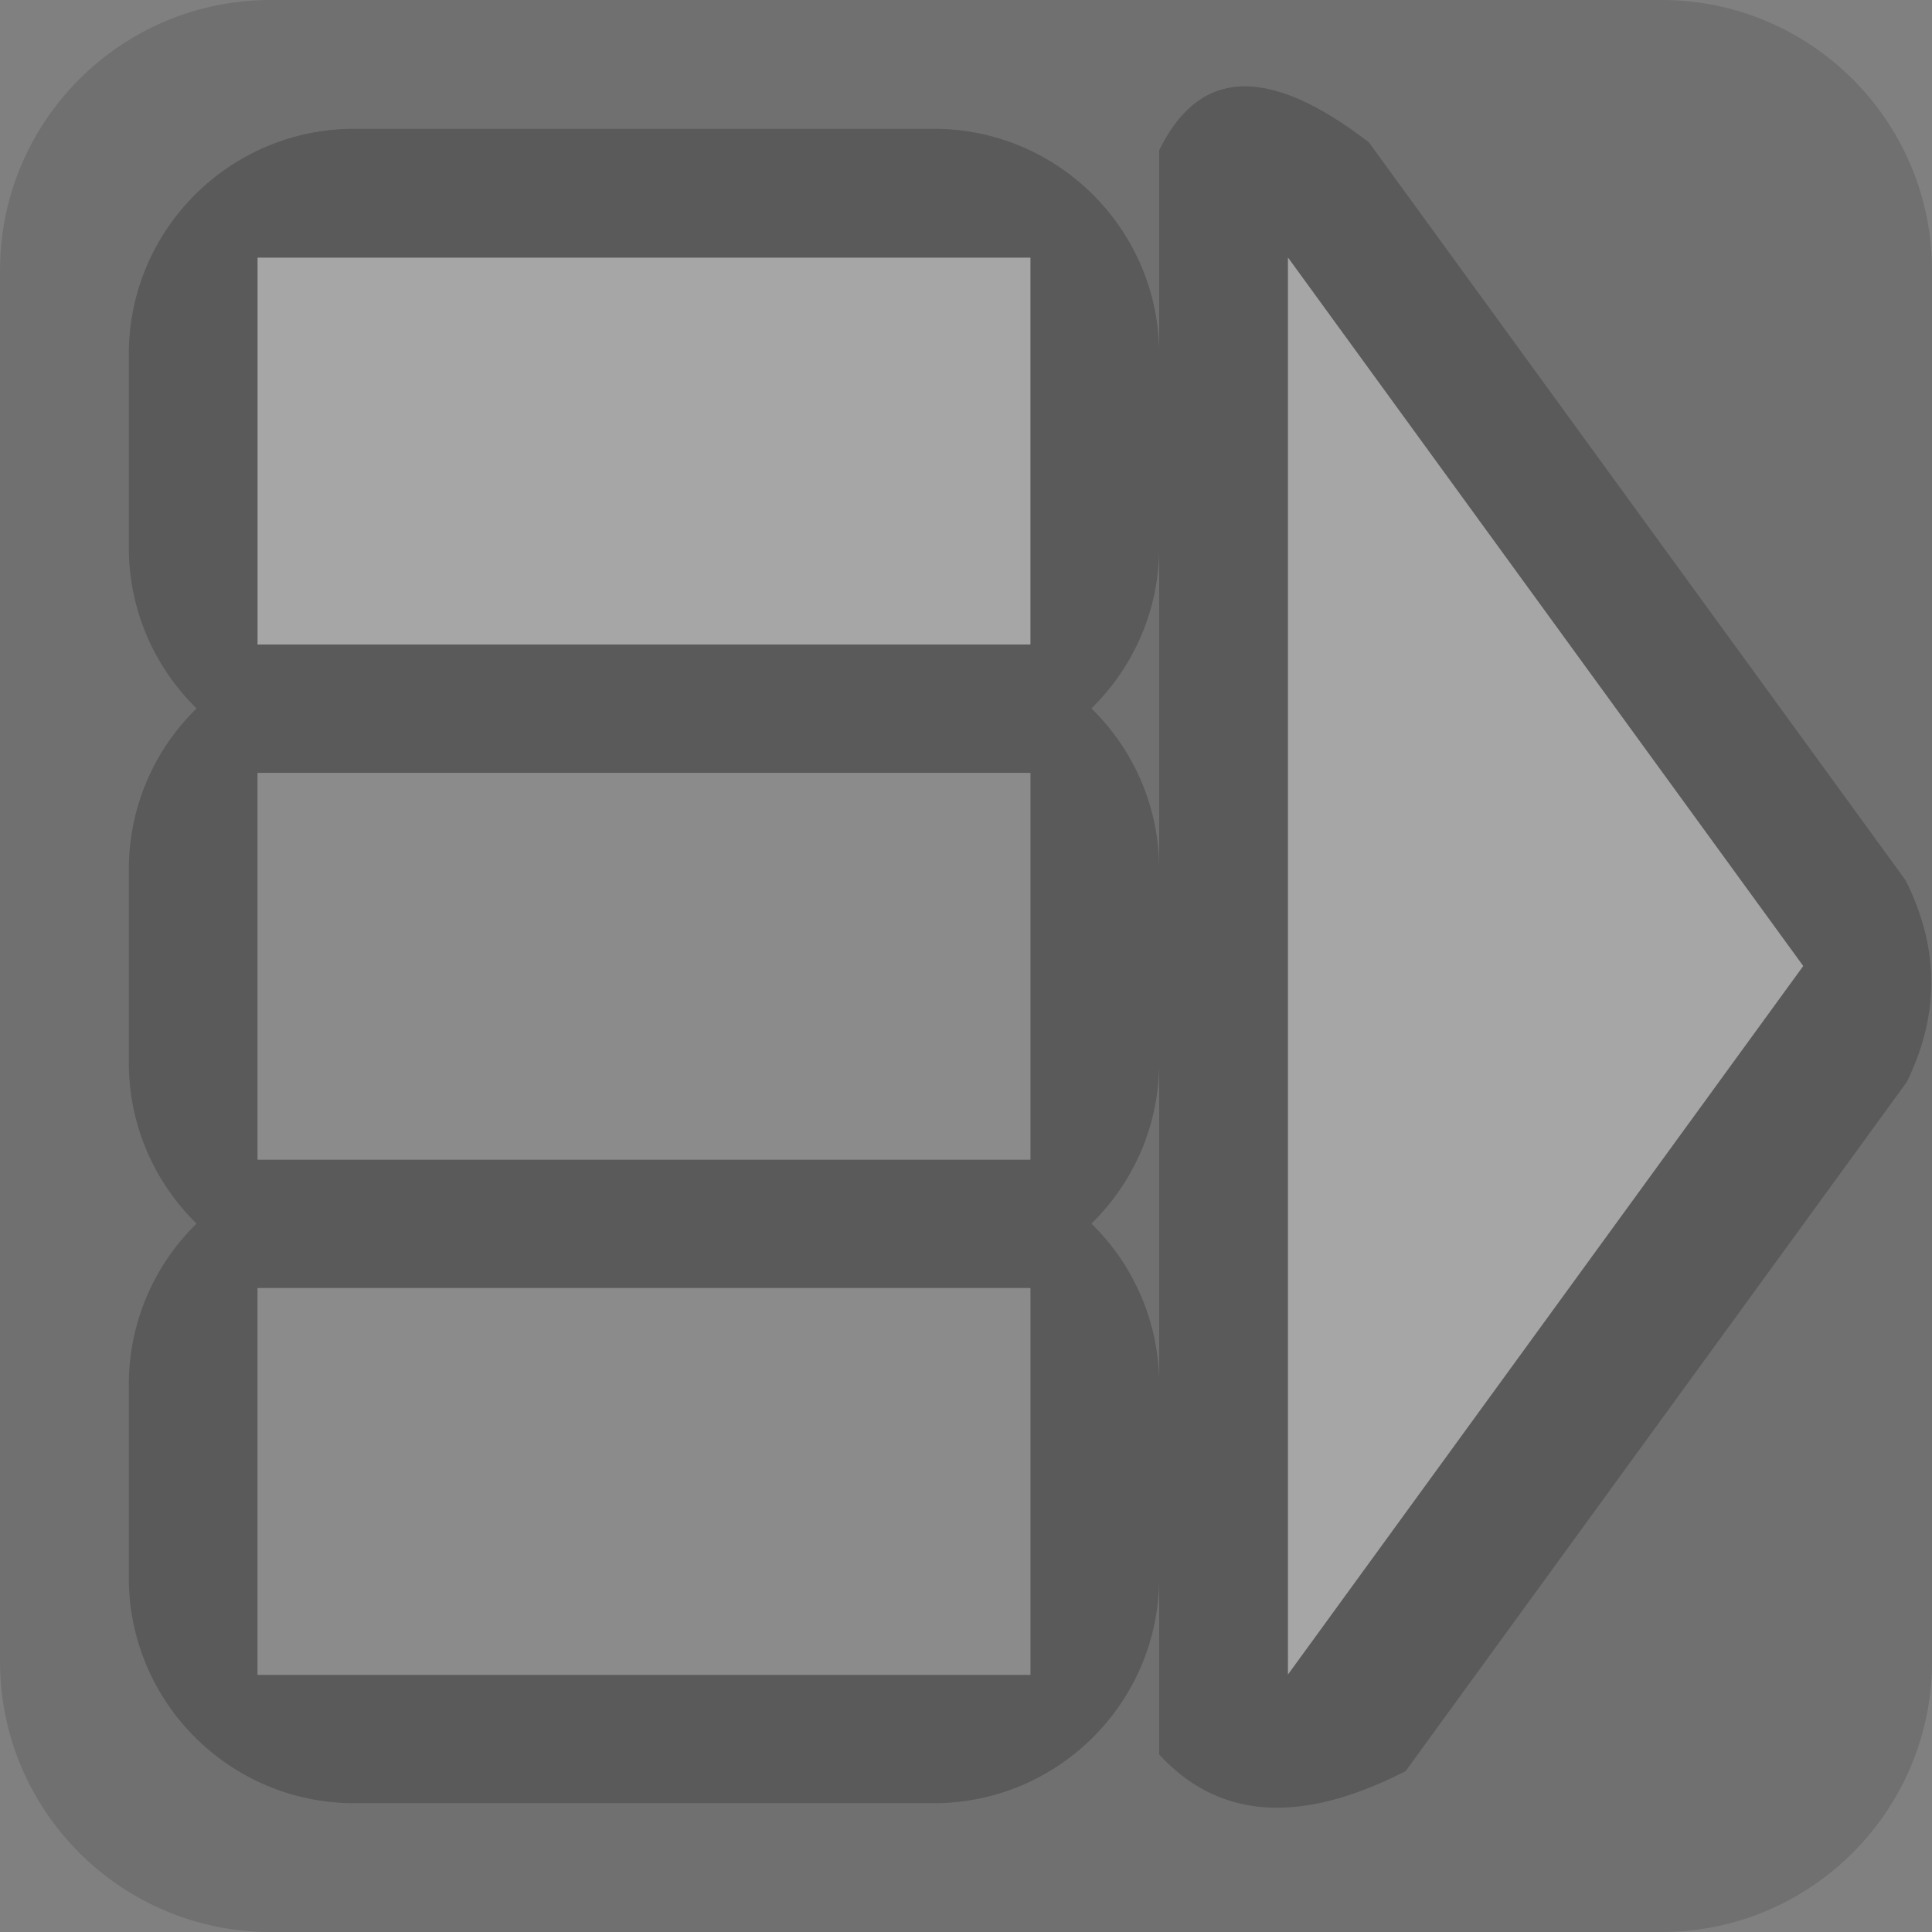 <?xml version="1.0" encoding="UTF-8" standalone="no"?>
<!DOCTYPE svg PUBLIC "-//W3C//DTD SVG 1.1//EN" "http://www.w3.org/Graphics/SVG/1.1/DTD/svg11.dtd">
<svg width="100%" height="100%" viewBox="0 0 15 15" version="1.1" xmlns="http://www.w3.org/2000/svg" xmlns:xlink="http://www.w3.org/1999/xlink" xml:space="preserve" xmlns:serif="http://www.serif.com/" style="fill-rule:evenodd;clip-rule:evenodd;stroke-linejoin:round;stroke-miterlimit:1.414;">
    <rect x="0" y="0" width="15" height="15" fill="#808080" stroke="none"/>
    <g transform="matrix(1,0,0,1,-220,-125)">
        <g id="ObjectIcons_DynamicSequence_dis" transform="matrix(1,0,0,1,20,100)">
            <g opacity="0.3">
                <g id="Icons" transform="matrix(1,0,0,1,200,25)">
                    <g transform="matrix(1,0,0,1,-40,-25)">
                        <g id="Base-Block" serif:id="Base Block">
                            <path d="M55,27.1C55,25.941 54.059,25 52.9,25L42.1,25C40.941,25 40,25.941 40,27.1L40,37.9C40,39.059 40.941,40 42.1,40L52.9,40C54.059,40 55,39.059 55,37.9L55,27.1Z" style="fill:rgb(75,75,75);"/>
                        </g>
                    </g>
                    <g transform="matrix(1,0,0,1,-240,-25)">
                        <path d="M247.25,39L242.75,39C241.784,39 241,38.216 241,37.25L241,35.75C241,35.261 241.201,34.818 241.526,34.5C241.201,34.182 241,33.739 241,33.25L241,31.75C241,31.261 241.201,30.818 241.526,30.5C241.201,30.182 241,29.739 241,29.25L241,27.75C241,26.784 241.784,26 242.75,26L247.25,26C248.216,26 249,26.784 249,27.75L249,29.25C249,29.739 248.799,30.182 248.474,30.5C248.799,30.818 249,31.261 249,31.75L249,33.25C249,33.739 248.799,34.182 248.474,34.5C248.799,34.818 249,35.261 249,35.75L249,37.25C249,38.216 248.216,39 247.25,39ZM248,38L248,35L242,35L242,38L248,38ZM248,34L248,31L242,31L242,34L248,34ZM248,30L248,27L242,27L242,30L248,30Z"/>
                    </g>
                    <g transform="matrix(1,0,0,1,-240,-25)">
                        <path d="M250.628,26.105C249.792,25.462 249.29,25.574 249,26.166L249,38.622C249.448,39.11 250.073,39.182 250.913,38.751L254.804,33.401C255.042,32.915 255.077,32.399 254.796,31.836L250.628,26.105ZM250,27L250,38L254,32.5L250,27Z"/>
                    </g>
                    <g transform="matrix(-6,0,0,0.273,20,5.455)">
                        <rect x="2" y="2" width="1" height="11" style="fill:rgb(165,165,165);"/>
                    </g>
                    <g transform="matrix(-6,0,0,0.273,20,9.455)">
                        <rect x="2" y="2" width="1" height="11" style="fill:rgb(165,165,165);"/>
                    </g>
                    <g transform="matrix(1,0,0,1,10,13)">
                        <path d="M0,-11L0,0L4,-5.5L0,-11Z" style="fill:white;"/>
                    </g>
                    <g transform="matrix(-6,0,0,0.273,20,1.455)">
                        <rect x="2" y="2" width="1" height="11" style="fill:white;"/>
                    </g>
                </g>
            </g>
        </g>
    </g>
</svg>
